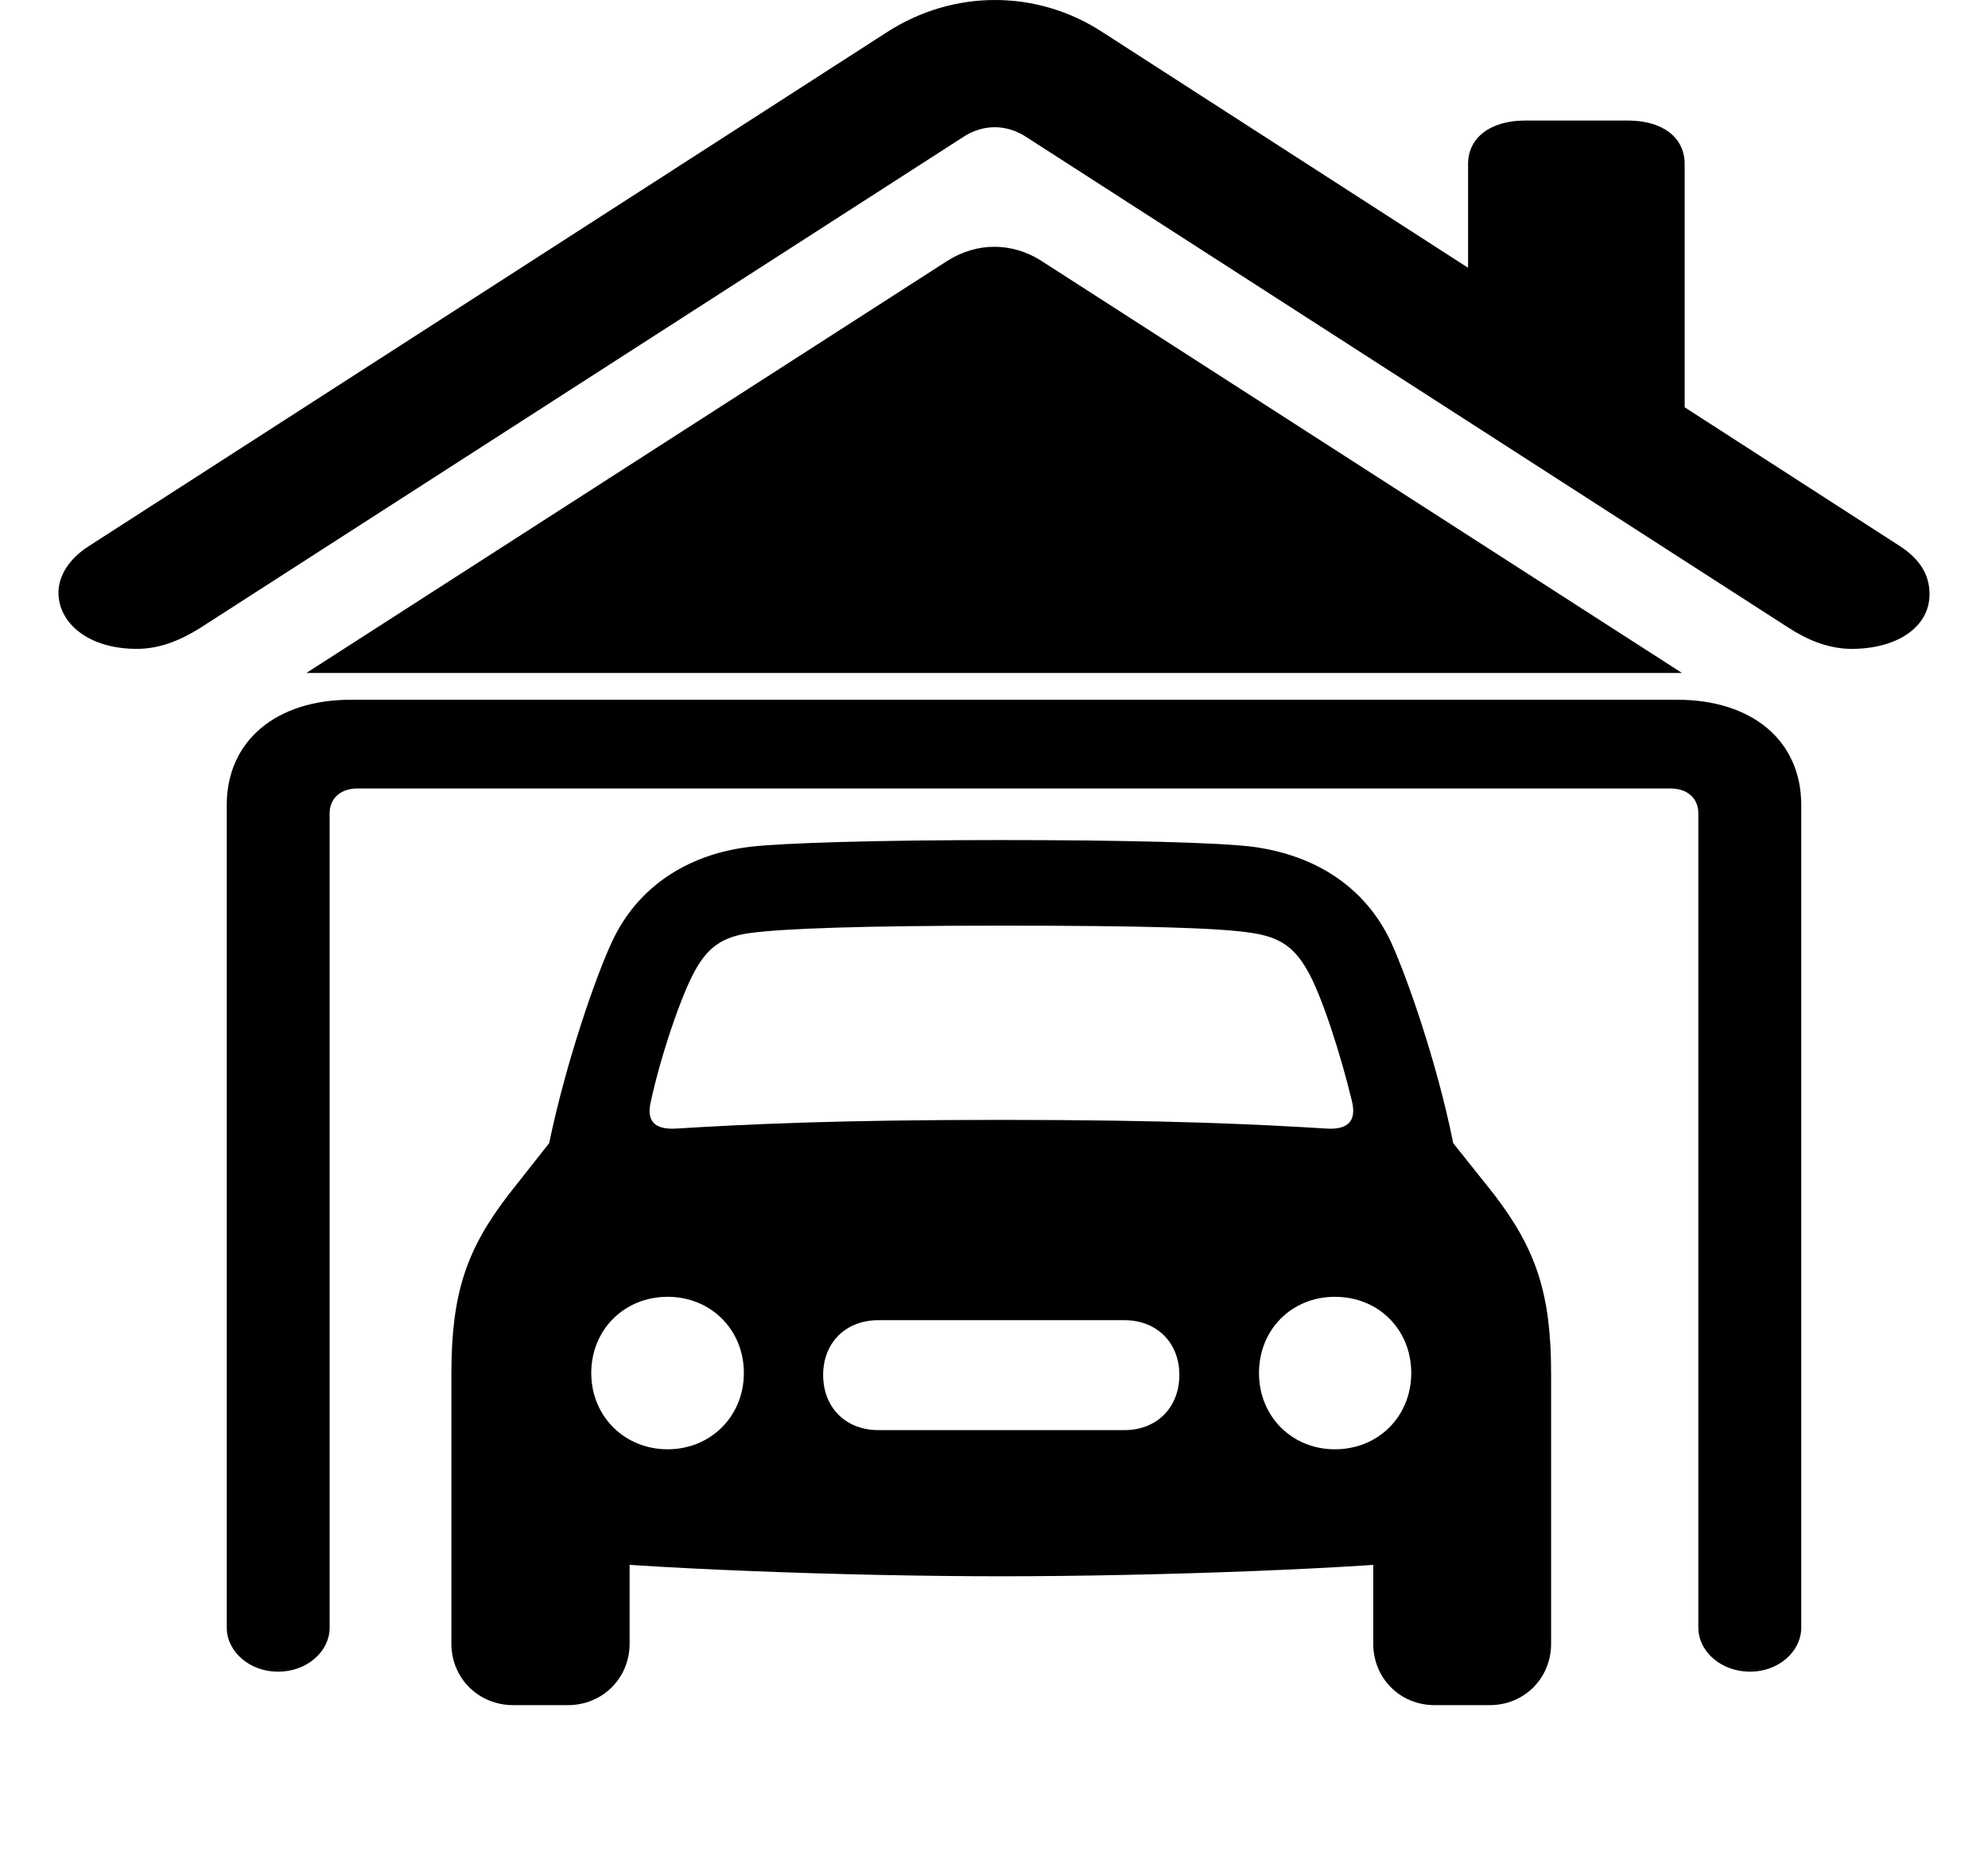 <svg width="17" height="16" viewBox="0 0 17 16" xmlns="http://www.w3.org/2000/svg">
<path d="M5.566 9.418C5.65 9.028 5.826 8.51 5.943 8.301C6.056 8.096 6.183 8.009 6.422 7.978C6.702 7.941 7.368 7.916 8.562 7.916C9.758 7.916 10.425 7.934 10.703 7.978C10.94 8.013 11.065 8.096 11.181 8.301C11.301 8.507 11.468 9.028 11.561 9.418C11.601 9.584 11.529 9.659 11.356 9.652C10.753 9.615 9.993 9.577 8.562 9.577C7.135 9.577 6.375 9.615 5.771 9.652C5.595 9.659 5.525 9.584 5.566 9.418ZM5.709 12.394C5.34 12.394 5.056 12.111 5.056 11.742C5.056 11.37 5.34 11.09 5.709 11.09C6.078 11.09 6.361 11.37 6.361 11.742C6.361 12.111 6.078 12.394 5.709 12.394ZM7.511 12.23C7.232 12.23 7.039 12.037 7.039 11.758C7.039 11.482 7.232 11.29 7.511 11.29H9.616C9.892 11.29 10.085 11.482 10.085 11.758C10.085 12.037 9.892 12.23 9.616 12.23H7.511ZM11.415 12.394C11.046 12.394 10.766 12.111 10.766 11.742C10.766 11.37 11.046 11.09 11.415 11.09C11.788 11.09 12.068 11.37 12.068 11.742C12.068 12.111 11.788 12.394 11.415 12.394ZM8.562 13.48C9.894 13.48 11.642 13.414 12.381 13.328C12.945 13.264 13.264 12.944 13.264 12.411V11.749C13.264 11.063 13.137 10.684 12.773 10.21L12.427 9.776C12.286 9.074 12.025 8.338 11.891 8.048C11.673 7.589 11.255 7.315 10.717 7.242C10.437 7.205 9.599 7.184 8.562 7.184C7.528 7.184 6.69 7.208 6.41 7.242C5.871 7.308 5.451 7.589 5.236 8.048C5.099 8.338 4.842 9.074 4.696 9.776L4.354 10.21C3.987 10.684 3.86 11.063 3.86 11.749V12.411C3.86 12.944 4.182 13.264 4.743 13.328C5.486 13.413 7.23 13.48 8.562 13.48ZM4.389 14.582H4.856C5.153 14.582 5.384 14.351 5.384 14.056V13.066L3.86 12.31V14.056C3.86 14.351 4.091 14.582 4.389 14.582ZM12.268 14.582H12.738C13.036 14.582 13.264 14.351 13.264 14.056V12.31L11.743 13.066V14.056C11.743 14.351 11.971 14.582 12.268 14.582Z"/>
<path d="M2.377 14.296C2.622 14.296 2.819 14.126 2.819 13.918V6.954C2.819 6.826 2.915 6.743 3.055 6.743H14.286C14.428 6.743 14.523 6.826 14.523 6.954V13.918C14.523 14.126 14.721 14.296 14.965 14.296C15.206 14.296 15.403 14.126 15.403 13.918V6.884C15.403 6.339 14.989 5.984 14.341 5.984H3.001C2.357 5.984 1.939 6.339 1.939 6.884V13.918C1.939 14.126 2.136 14.296 2.377 14.296Z"/>
<path fill-rule="evenodd" clip-rule="evenodd" d="M2.62 5.755L8.099 2.232C8.349 2.072 8.652 2.068 8.907 2.232L14.383 5.755H2.62ZM1.17 5.549C0.755 5.549 0.5 5.328 0.5 5.069C0.5 4.928 0.586 4.782 0.757 4.672L7.588 0.273C8.154 -0.091 8.865 -0.091 9.425 0.273L12.554 2.29V1.402C12.554 1.175 12.749 1.031 13.039 1.031H13.922C14.217 1.031 14.406 1.175 14.406 1.402V3.483L16.248 4.671C16.414 4.78 16.5 4.911 16.5 5.081C16.5 5.37 16.212 5.549 15.835 5.549C15.632 5.549 15.45 5.469 15.294 5.368L8.786 1.178C8.609 1.058 8.403 1.058 8.227 1.178L1.715 5.368C1.555 5.469 1.374 5.549 1.17 5.549Z"/>
</svg>
